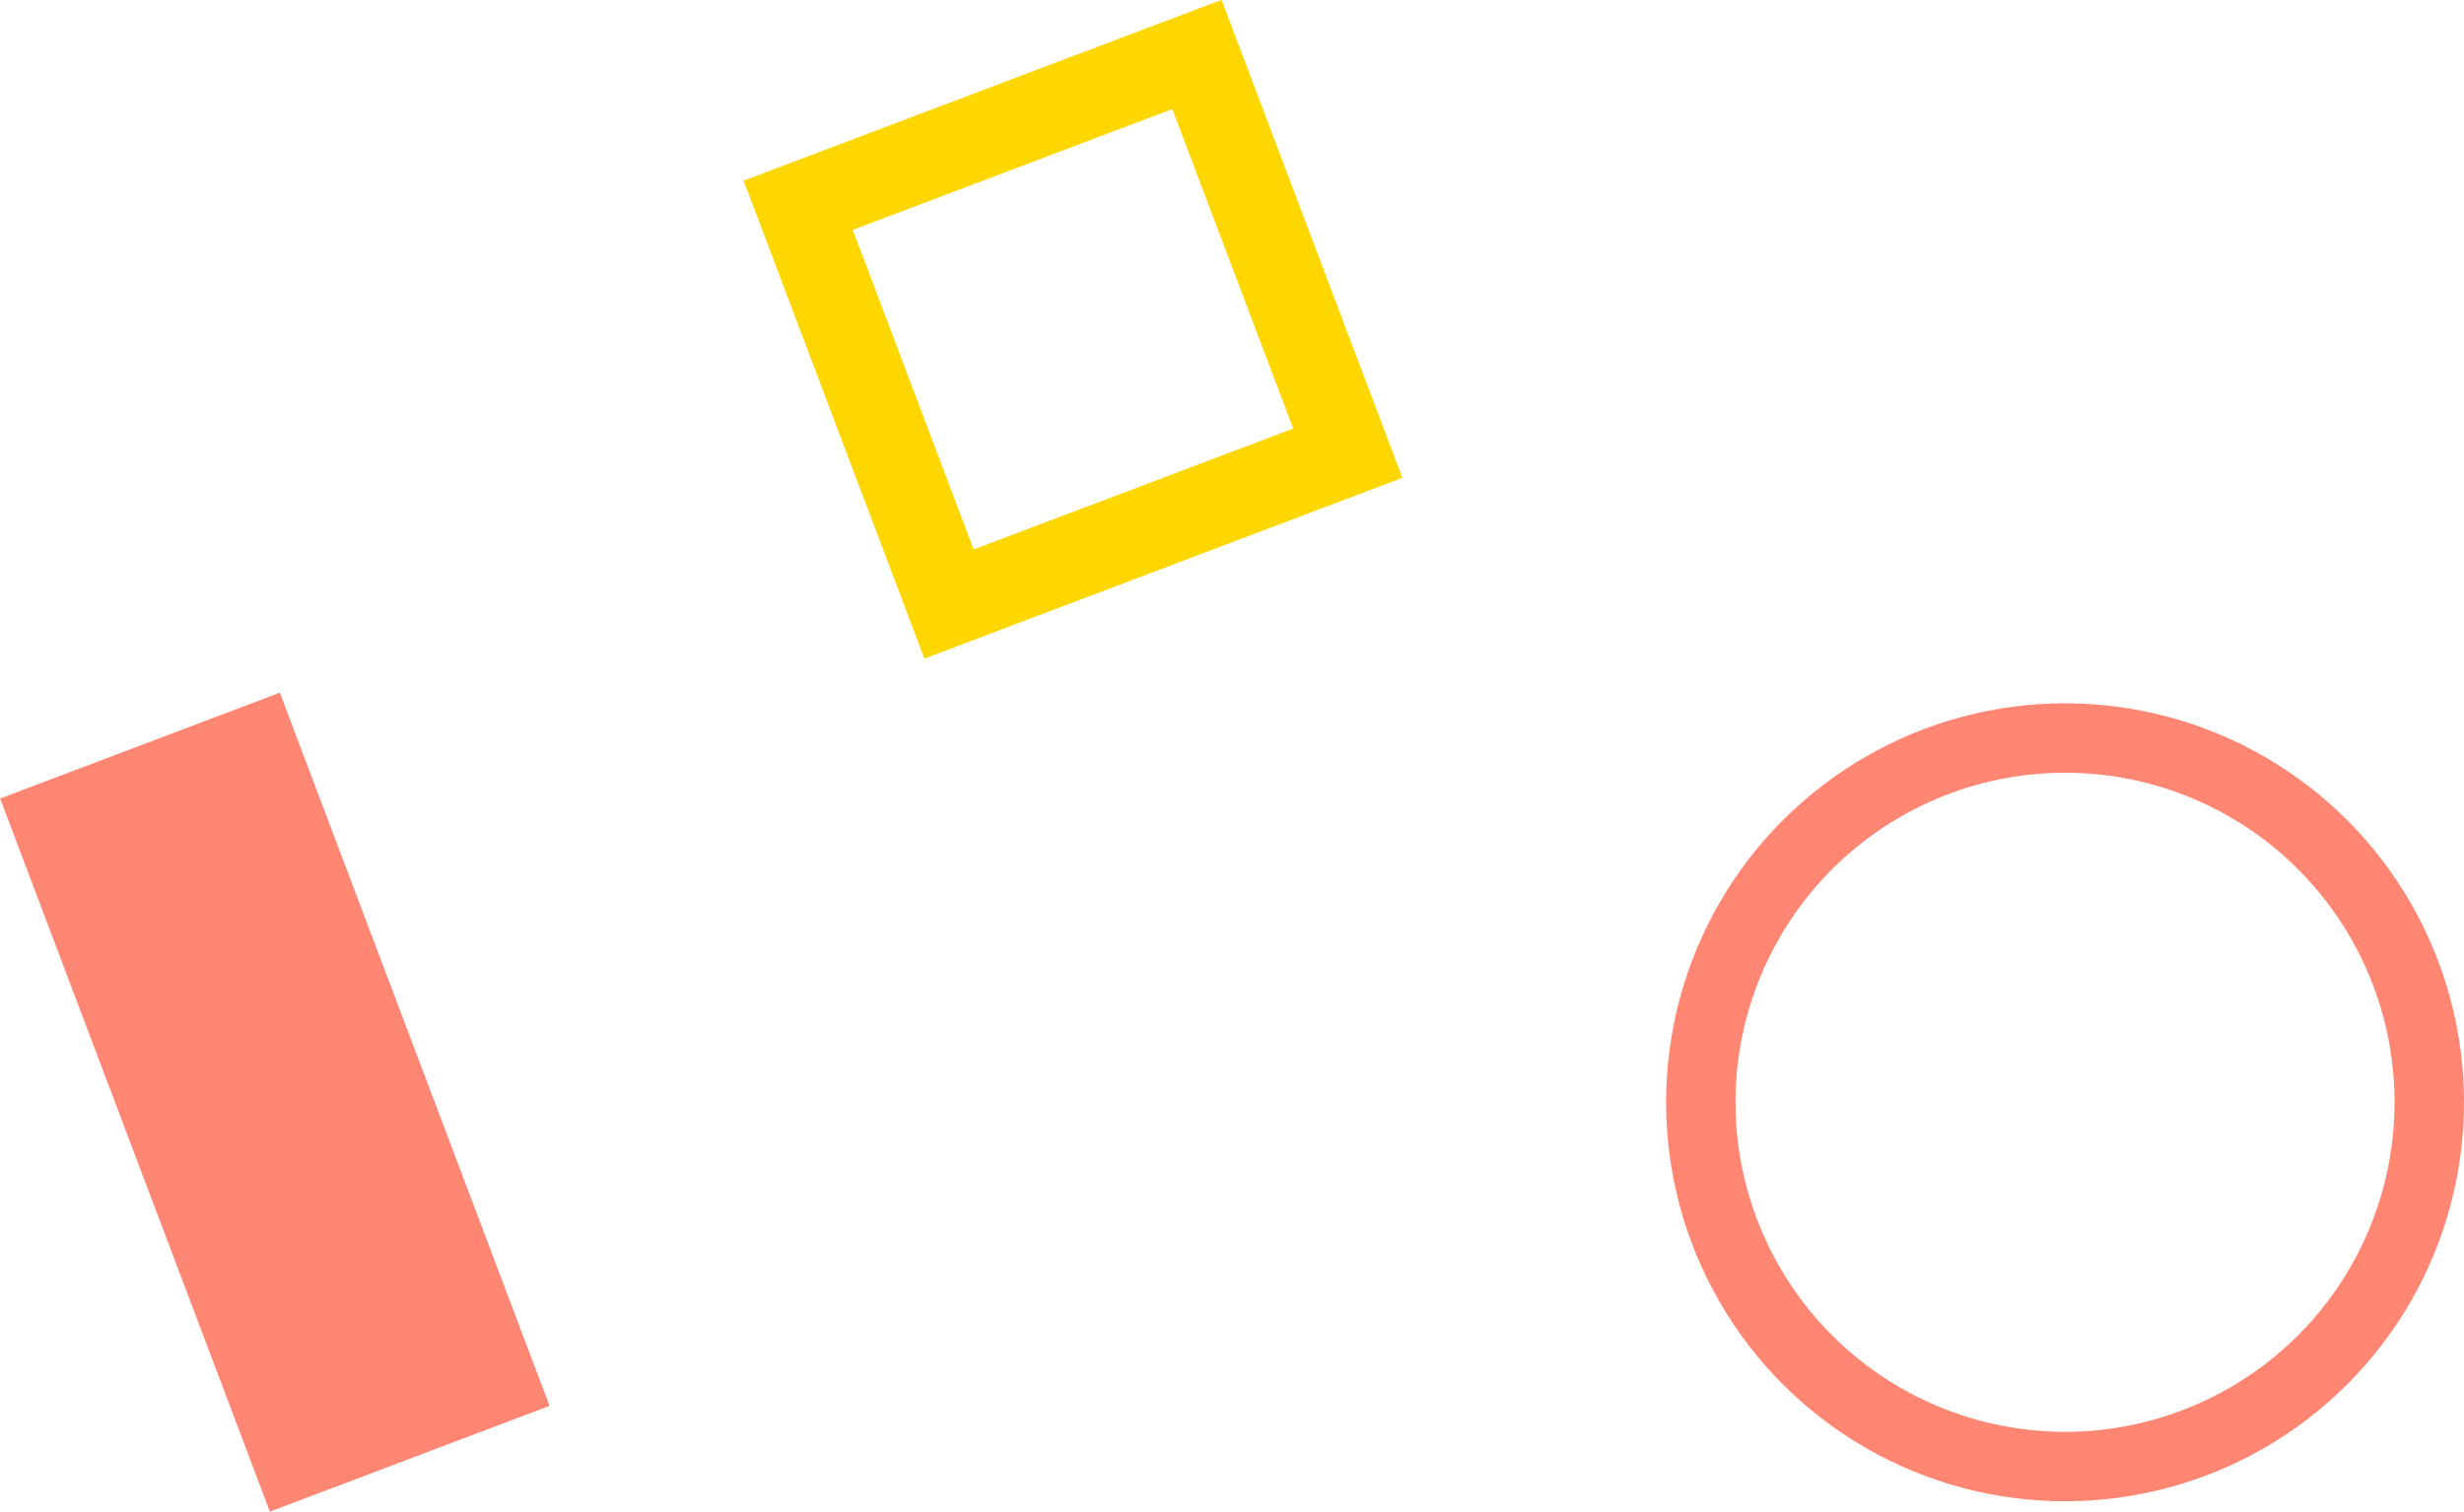 <svg xmlns="http://www.w3.org/2000/svg" viewBox="0 0 93.69 57.48">
    <path fill="#ff8672" d="M10.64 26.337l10.256 27.115-10.634 4.022L.005 30.36z"/>
    <path stroke="gold" stroke-width="3.22" fill="none" stroke-miterlimit="10" d="M45.512 2.07l5.735 15.161-15.162 5.735L30.35 7.805z"/>
    <circle cx="78.52" cy="41.91" r="13.85" stroke="#ff8672" stroke-width="2.64" fill="none" stroke-miterlimit="10"/>
</svg>
